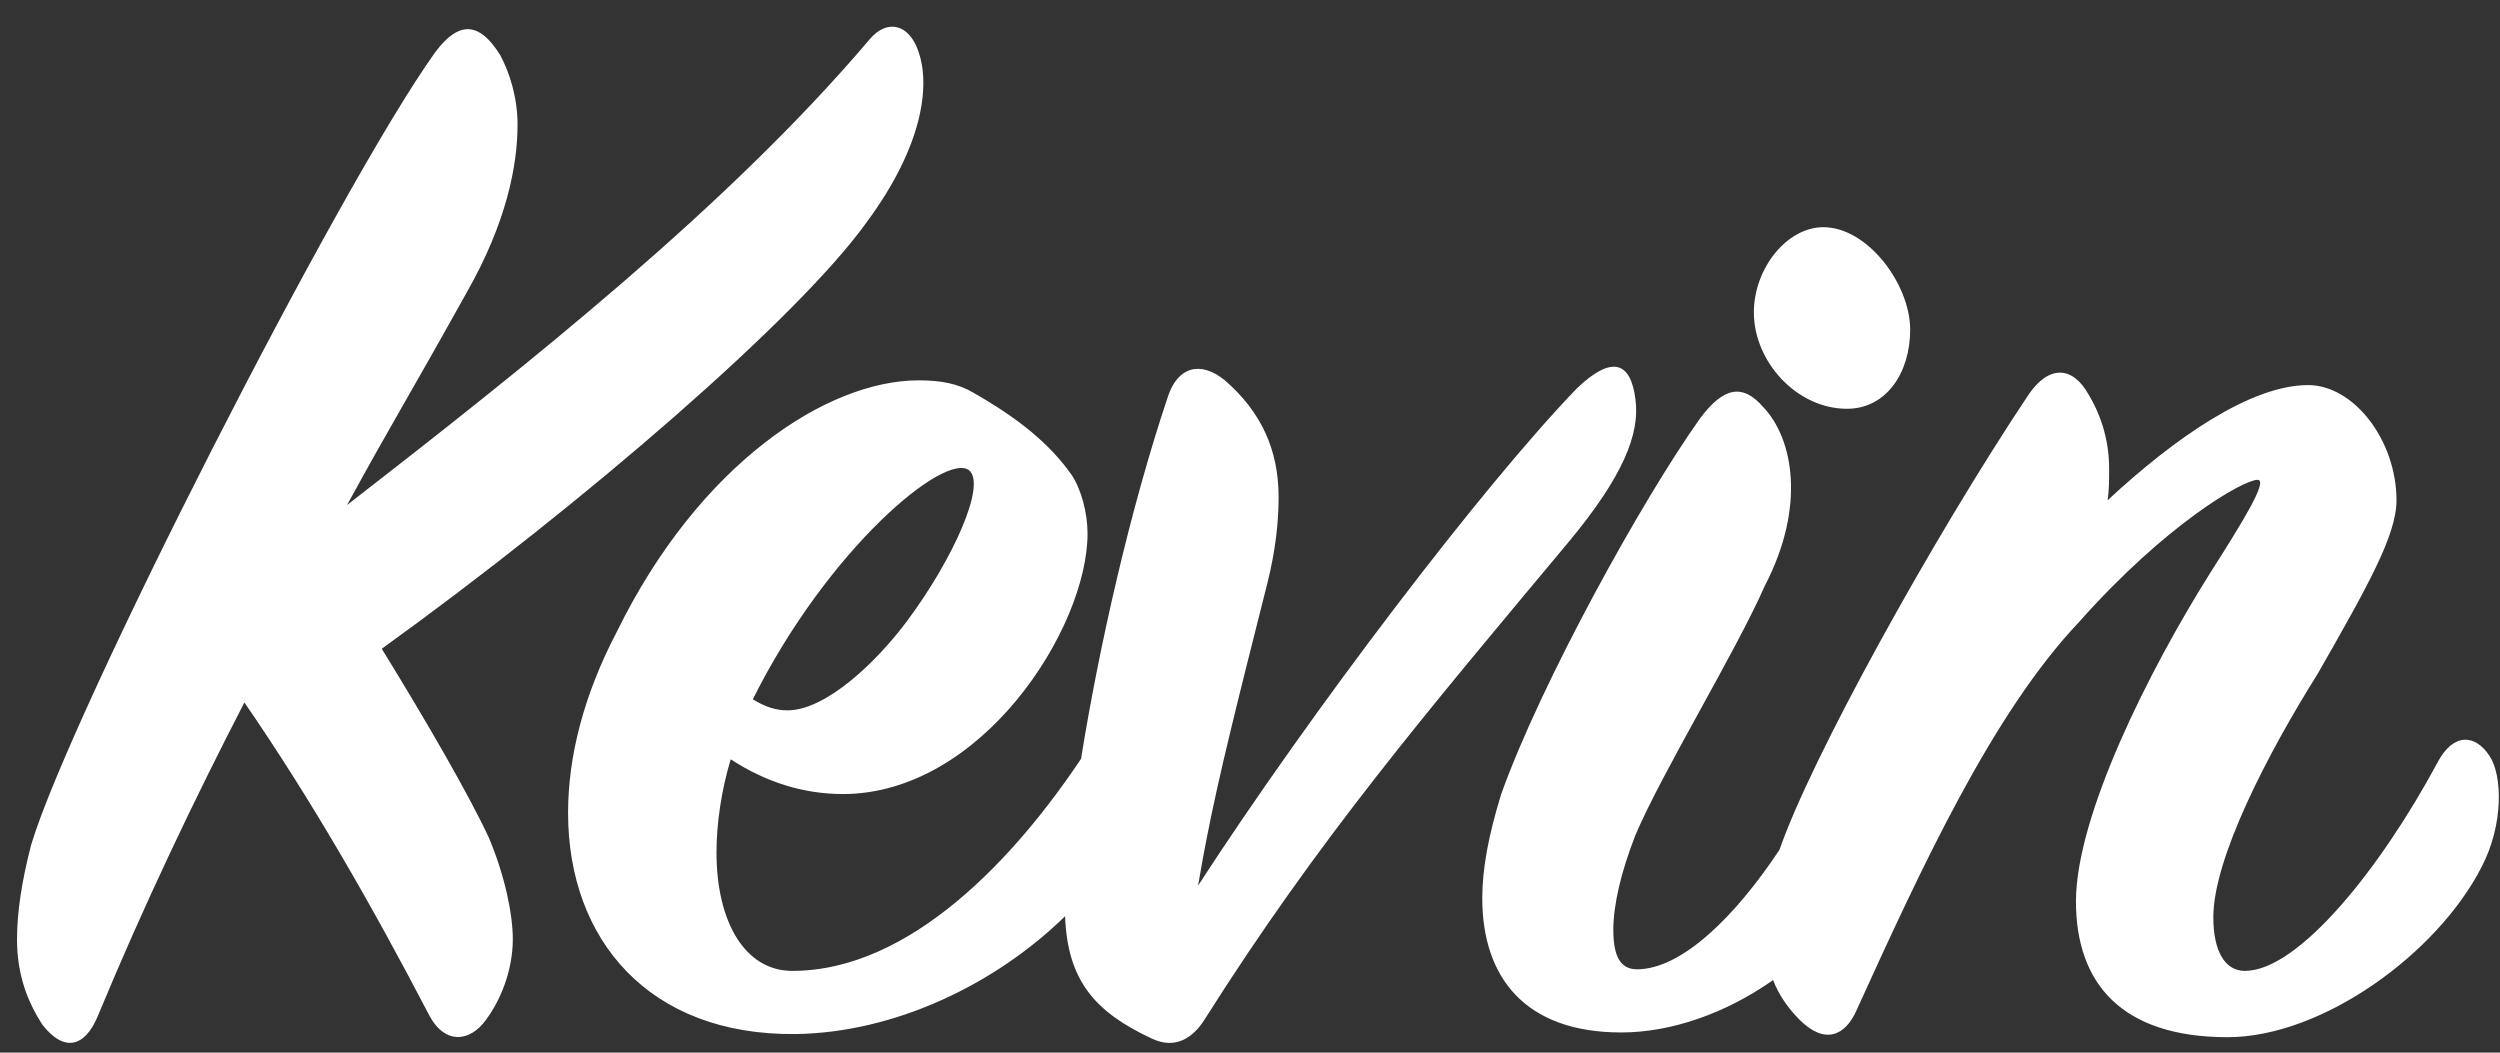 <?xml version="1.0" encoding="UTF-8"?>
<svg width="57px" height="24px" viewBox="0 0 57 24" version="1.1" xmlns="http://www.w3.org/2000/svg" xmlns:xlink="http://www.w3.org/1999/xlink">
    <rect x="0" y="0" width="57" height="24" fill="#333333" stroke="none"/>
    <title>形状结合</title>
    <g id="页面-1" stroke="none" stroke-width="1" fill="none" fill-rule="evenodd">
        <g id="Apple-TV" transform="translate(-613, -313)" fill="#FFFFFF" fill-rule="nonzero">
            <g id="Kevin" transform="translate(613.388, 313.608)">
                <path d="M36.9,8.496 C37.008,9.288 36.612,10.26 35.388,11.736 C32.112,15.66 29.664,18.54 27.072,22.644 C26.82,23.04 26.424,23.328 25.884,23.076 C24.581,22.472 23.951,21.755 23.896,20.282 C22.296,21.846 19.999,22.939 17.748,22.968 C14.4,23.004 12.564,20.808 12.564,17.928 C12.564,16.632 12.924,15.228 13.68,13.788 C15.552,9.972 18.468,8.064 20.556,8.064 C21.06,8.064 21.456,8.136 21.816,8.352 C22.824,8.928 23.544,9.504 24.048,10.224 C24.264,10.548 24.408,11.088 24.408,11.556 C24.408,13.716 21.996,17.496 18.828,17.496 C17.964,17.496 17.1,17.244 16.272,16.704 C16.056,17.424 15.948,18.18 15.948,18.828 C15.948,20.412 16.596,21.528 17.676,21.528 C20.387,21.528 22.78,18.912 24.26,16.692 C24.667,14.159 25.379,10.994 26.244,8.424 C26.46,7.776 26.964,7.596 27.54,8.064 C28.368,8.784 28.764,9.648 28.764,10.728 C28.764,11.304 28.692,11.952 28.512,12.672 C27.779,15.576 27.404,17.069 27.115,18.555 L27.038,18.961 C27,19.165 26.964,19.372 26.928,19.584 C29.52,15.588 33.444,10.44 35.568,8.244 C36.36,7.488 36.792,7.632 36.9,8.496 Z M20.556,0.576 C20.808,1.296 20.7,2.664 19.368,4.464 C17.82,6.624 12.96,10.836 8.316,14.184 C9.36,15.876 10.332,17.568 10.764,18.504 C11.124,19.368 11.304,20.232 11.304,20.808 C11.304,21.528 11.016,22.212 10.692,22.644 C10.332,23.148 9.756,23.22 9.396,22.536 C8.064,19.98 6.696,17.604 5.184,15.408 C4.032,17.64 2.88,20.052 1.836,22.572 C1.548,23.256 1.08,23.4 0.576,22.752 C0.252,22.248 0,21.636 0,20.808 C0,20.196 0.108,19.476 0.324,18.648 C1.224,15.66 7.344,3.636 9.54,0.576 C10.08,-0.144 10.548,-0.108 11.016,0.648 C11.232,1.044 11.412,1.62 11.412,2.232 C11.412,3.168 11.16,4.464 10.26,6.048 C8.856,8.568 8.568,9 7.524,10.908 C11.7,7.668 16.236,4.068 19.44,0.288 C19.836,-0.18 20.34,-0.072 20.556,0.576 Z M45.864,8.388 C46.332,7.704 46.872,7.74 47.232,8.388 C47.556,8.928 47.7,9.504 47.7,10.08 C47.7,10.332 47.7,10.584 47.664,10.8 C49.212,9.36 50.94,8.172 52.236,8.172 C53.28,8.172 54.252,9.432 54.252,10.8 C54.252,11.592 53.604,12.744 52.452,14.76 C51.3,16.596 50.076,18.972 50.076,20.304 C50.076,21.06 50.328,21.528 50.796,21.528 C52.02,21.528 53.892,19.188 55.188,16.776 C55.548,16.092 56.052,16.128 56.376,16.632 C56.664,17.064 56.7,18.18 56.196,19.152 C55.188,21.132 52.56,23.04 50.4,23.04 C47.988,23.04 46.944,21.816 46.944,19.944 C46.944,18 48.6,14.688 50.004,12.456 C50.76,11.268 51.336,10.332 51.084,10.332 C50.76,10.332 48.996,11.34 47.016,13.572 C45.036,15.66 43.416,19.188 41.94,22.428 C41.688,23.004 41.22,23.22 40.644,22.644 C40.379,22.378 40.173,22.083 40.038,21.738 C38.964,22.495 37.718,22.932 36.576,22.932 C34.38,22.932 33.408,21.672 33.408,19.872 C33.408,19.188 33.552,18.432 33.84,17.496 C34.74,14.976 37.044,10.8 38.376,8.928 C38.916,8.208 39.348,8.136 39.816,8.676 C40.5,9.396 40.788,10.944 39.852,12.744 C39.168,14.292 37.512,16.992 36.9,18.432 C36.576,19.26 36.396,20.016 36.396,20.592 C36.396,21.168 36.54,21.492 36.936,21.492 C37.943,21.492 39.162,20.311 40.186,18.764 C40.885,16.731 43.642,11.721 45.864,8.388 Z M16.776,15.336 C17.064,15.516 17.316,15.588 17.568,15.588 C18.432,15.588 19.584,14.508 20.304,13.536 C21.348,12.132 22.104,10.44 21.708,10.116 C21.168,9.684 18.504,11.88 16.776,15.336 Z M41.184,4.572 C42.192,4.572 43.164,5.868 43.164,6.912 C43.164,7.884 42.624,8.712 41.724,8.712 C40.572,8.712 39.6,7.632 39.6,6.516 C39.6,5.508 40.356,4.572 41.184,4.572 Z" id="形状结合"></path>
            </g>
        </g>
    </g>
</svg>